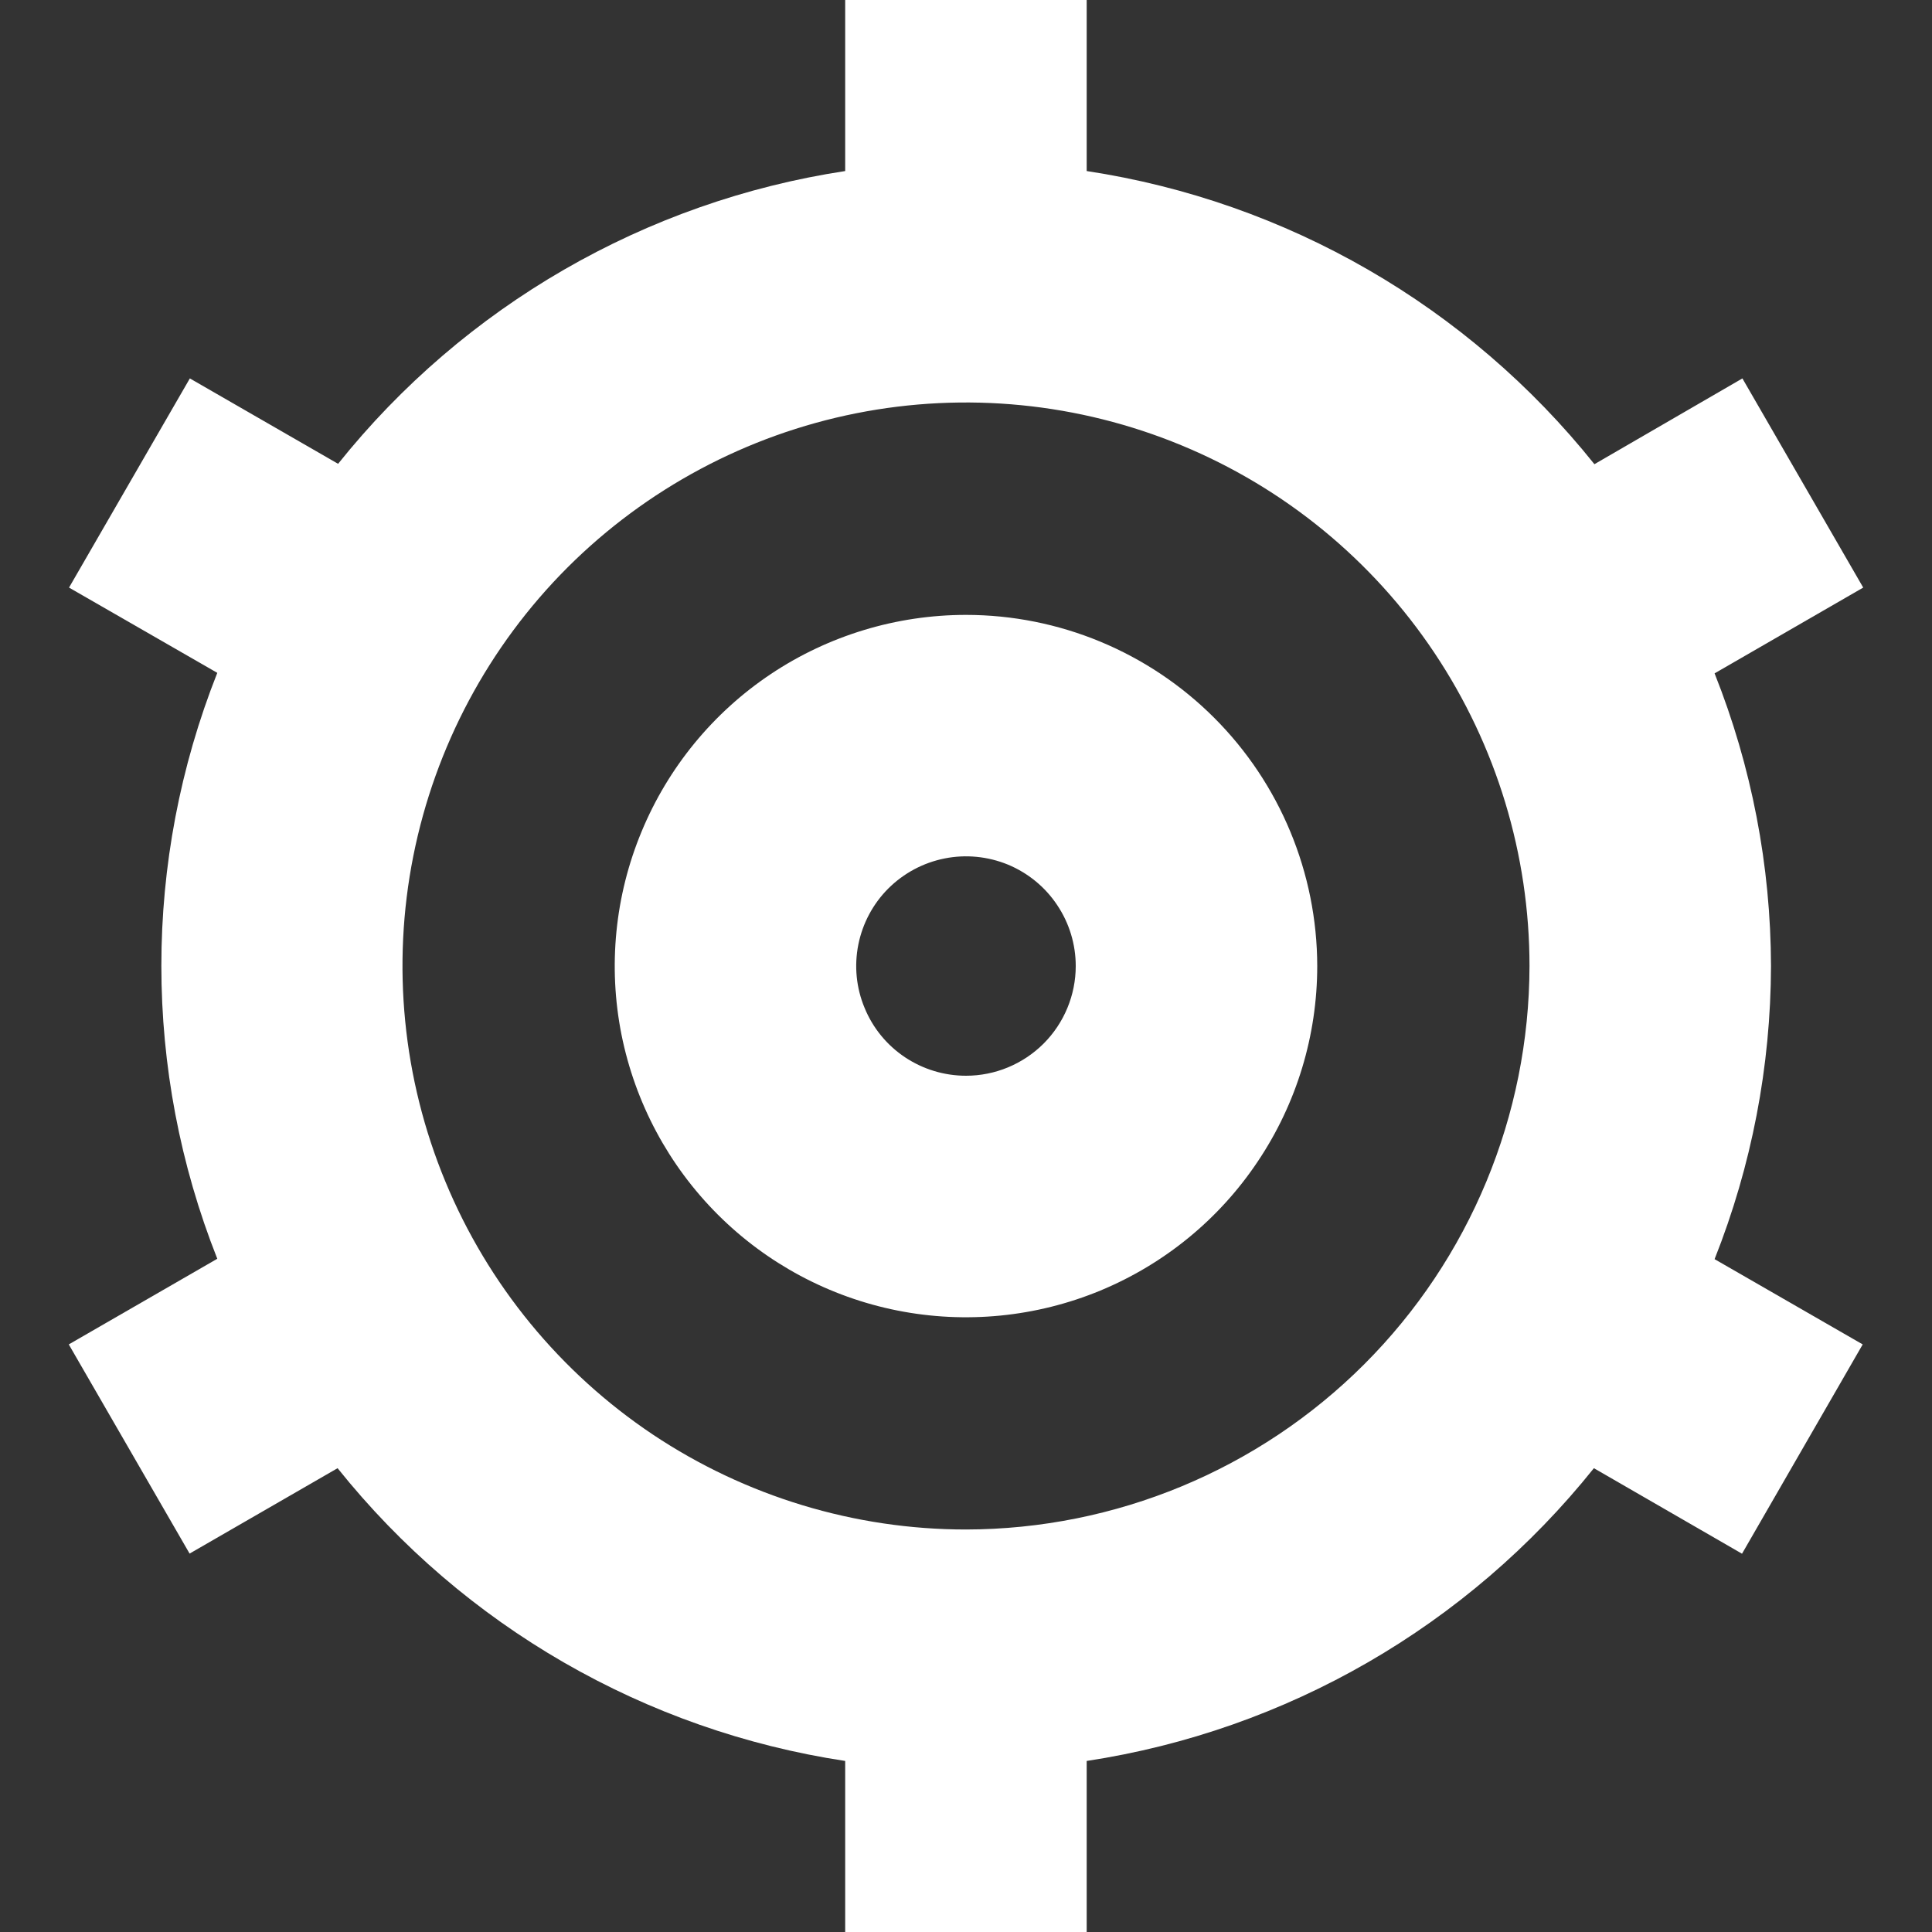 <svg width="15" height="15" viewBox="0 0 15 15" fill="none" xmlns="http://www.w3.org/2000/svg">
<rect x="0" y="0" width="15" height="15" fill="#333333" stroke="none"/>
<g clip-path="url(#clip0_81_765)">
<path d="M7.5 4.774C6.961 4.774 6.433 4.934 5.985 5.233C5.536 5.533 5.187 5.959 4.981 6.457C4.774 6.955 4.72 7.503 4.825 8.032C4.931 8.561 5.19 9.047 5.572 9.429C5.953 9.81 6.439 10.07 6.968 10.175C7.497 10.28 8.045 10.226 8.543 10.02C9.042 9.813 9.468 9.464 9.767 9.015C10.067 8.567 10.227 8.04 10.227 7.5C10.226 6.778 9.938 6.084 9.427 5.573C8.916 5.062 8.223 4.774 7.5 4.774ZM7.5 8.352C7.331 8.352 7.167 8.302 7.027 8.209C6.886 8.115 6.777 7.982 6.713 7.826C6.648 7.671 6.631 7.5 6.664 7.334C6.697 7.169 6.778 7.017 6.897 6.898C7.017 6.779 7.168 6.698 7.334 6.665C7.499 6.632 7.67 6.649 7.826 6.713C7.982 6.778 8.115 6.887 8.208 7.027C8.302 7.167 8.352 7.332 8.352 7.5C8.352 7.726 8.262 7.943 8.102 8.103C7.942 8.262 7.726 8.352 7.5 8.352Z" fill="white"/>
<path d="M13.75 7.5C13.748 6.722 13.6 5.951 13.312 5.228L14.466 4.562L13.528 2.938L12.379 3.604C11.398 2.377 9.991 1.564 8.437 1.328V0H6.562V1.328C5.011 1.564 3.605 2.376 2.625 3.601L1.474 2.938L0.536 4.562L1.687 5.224C1.108 6.685 1.108 8.312 1.687 9.773L0.534 10.438L1.472 12.062L2.621 11.399C3.602 12.625 5.01 13.437 6.562 13.672V15H8.437V13.672C9.989 13.436 11.395 12.624 12.375 11.399L13.525 12.063L14.462 10.438L13.312 9.776C13.6 9.051 13.748 8.279 13.75 7.5ZM7.5 11.875C6.635 11.875 5.789 11.618 5.069 11.138C4.35 10.657 3.789 9.974 3.458 9.174C3.127 8.375 3.04 7.495 3.209 6.646C3.378 5.798 3.794 5.018 4.406 4.406C5.018 3.795 5.798 3.378 6.646 3.209C7.495 3.04 8.375 3.127 9.174 3.458C9.974 3.789 10.657 4.35 11.137 5.069C11.618 5.789 11.875 6.635 11.875 7.5C11.873 8.66 11.412 9.772 10.592 10.592C9.772 11.412 8.66 11.873 7.5 11.875Z" fill="white"/>
</g>
<defs>
<clipPath id="clip0_81_765">
<rect width="15" height="15" fill="white"/>
</clipPath>
</defs>
</svg>

